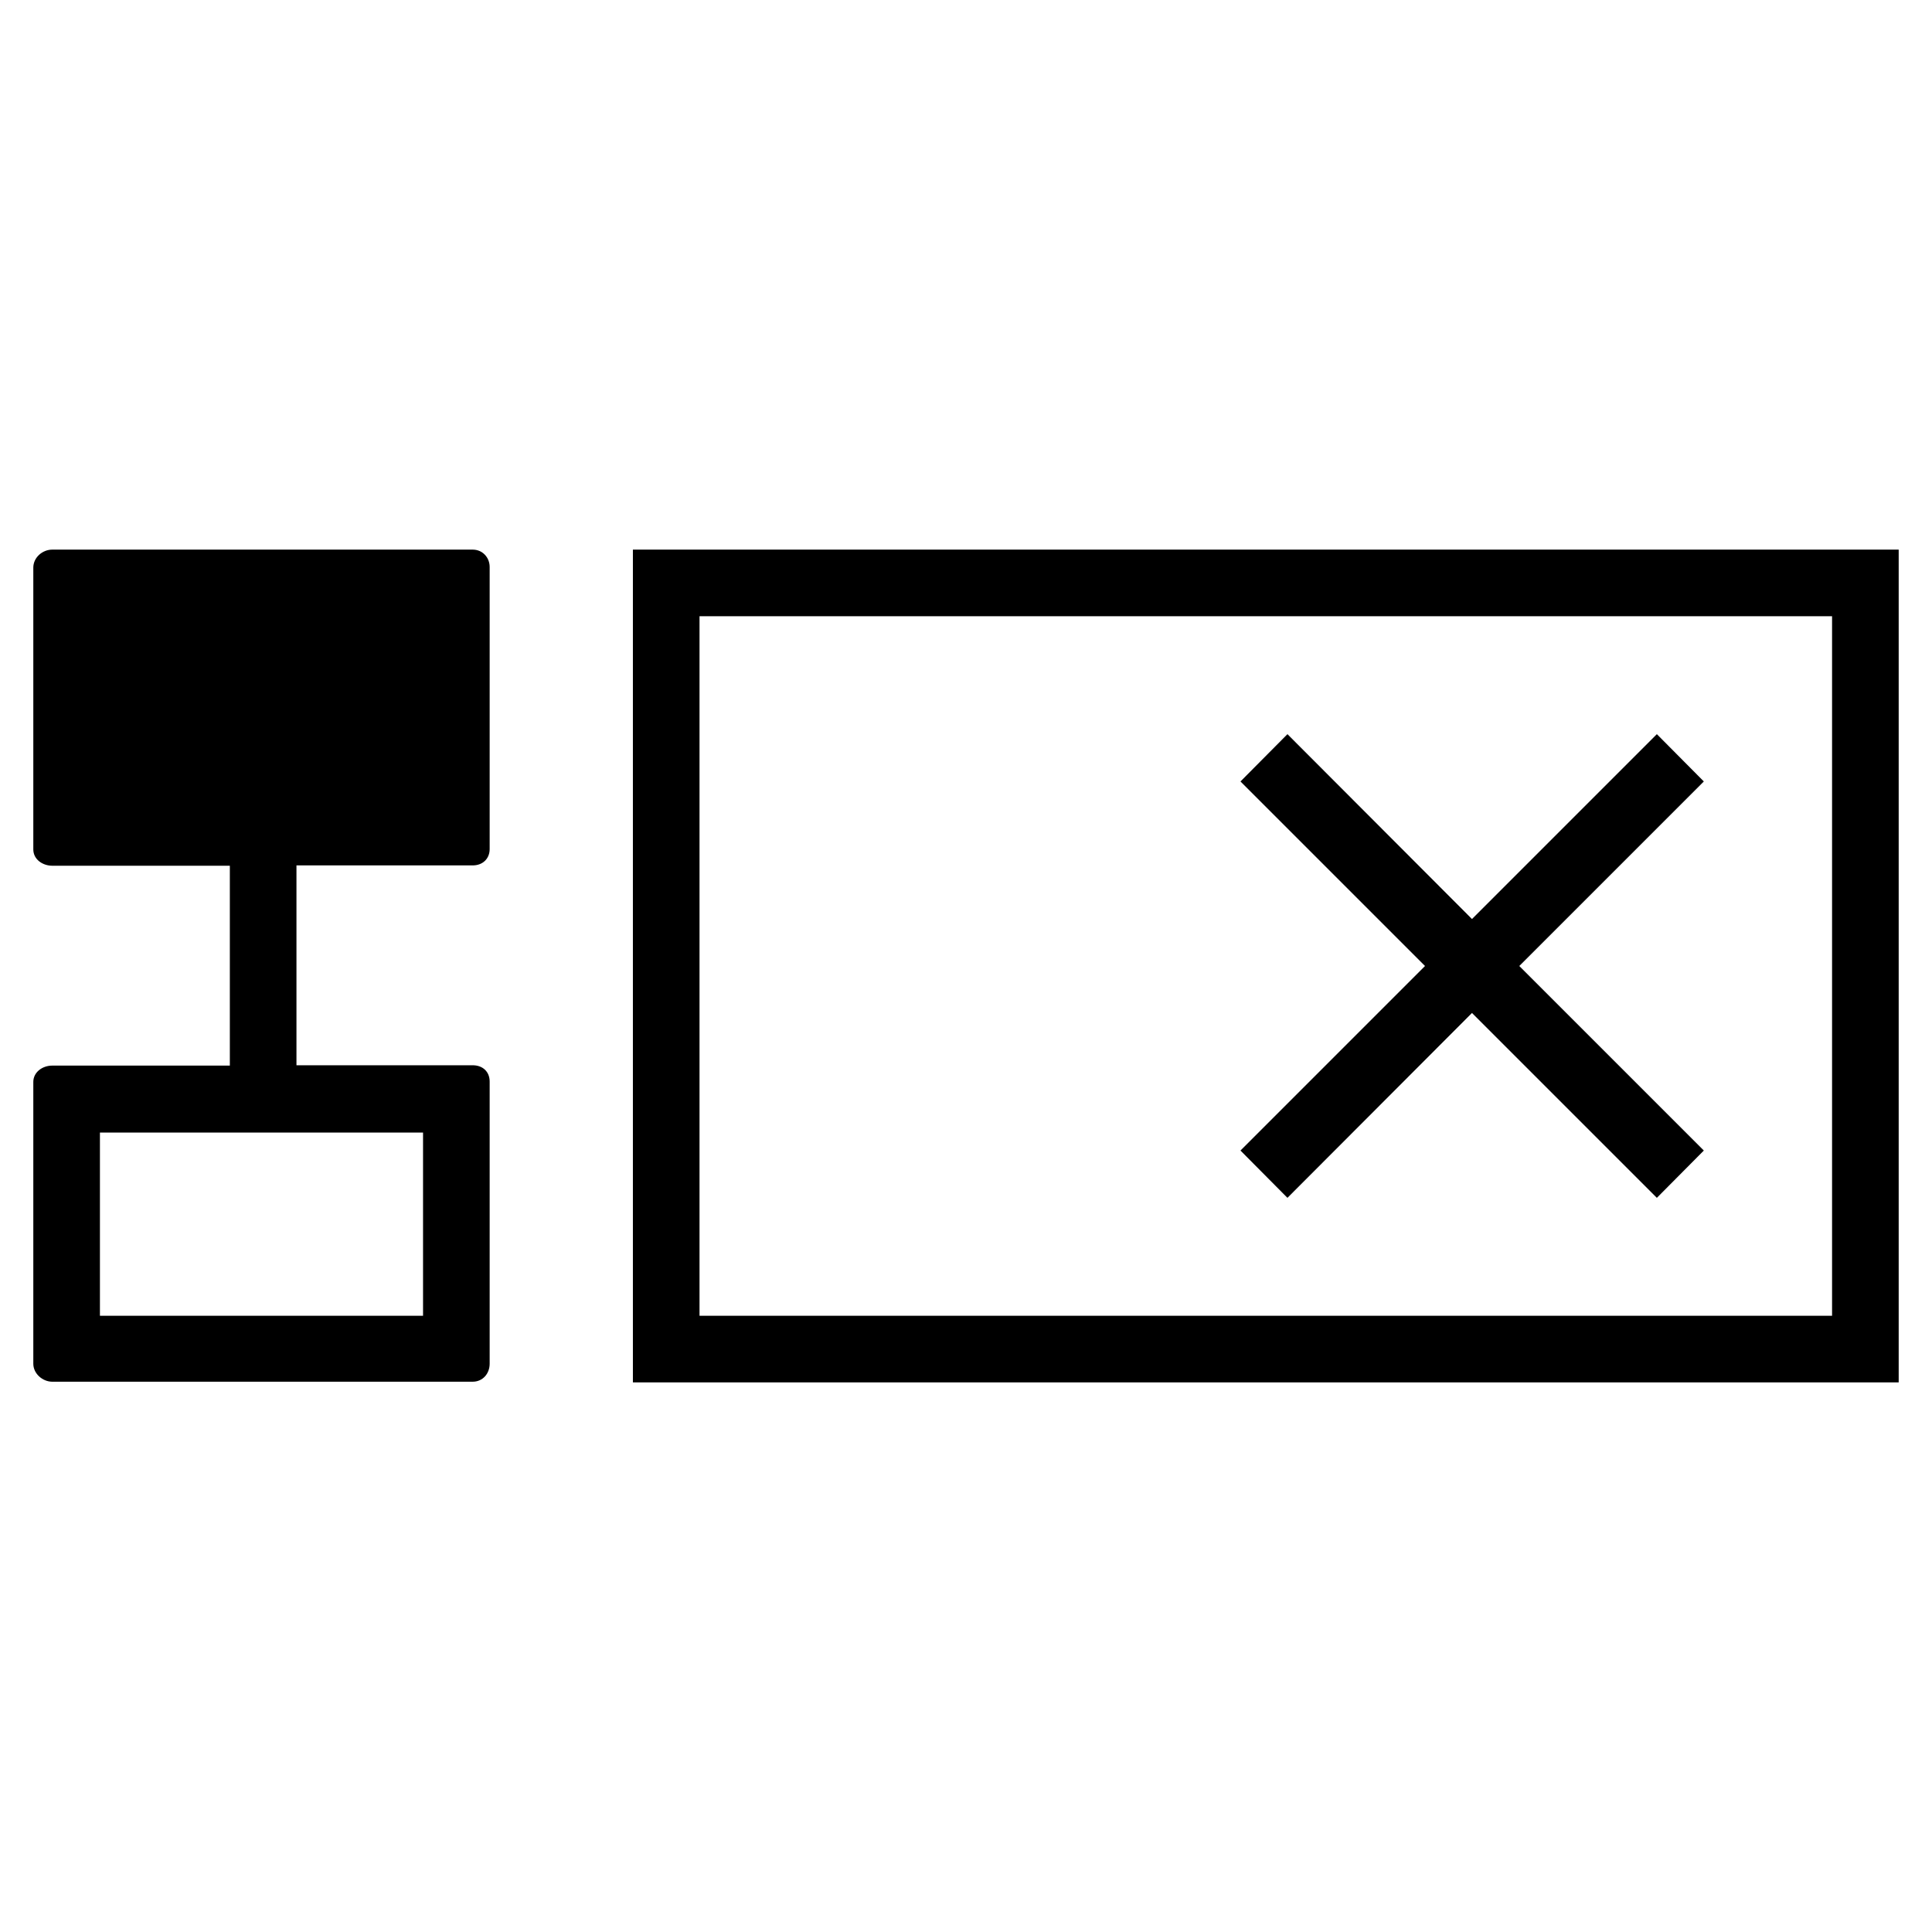 <?xml version="1.0" encoding="utf-8"?>
<!-- Generator: Adobe Illustrator 19.2.1, SVG Export Plug-In . SVG Version: 6.00 Build 0)  -->
<svg version="1.1" id="Ebene_1" xmlns="http://www.w3.org/2000/svg" xmlns:xlink="http://www.w3.org/1999/xlink" x="0px" y="0px"
	 width="580px" height="580px" viewBox="0 0 580 580" style="enable-background:new 0 0 580 580;" xml:space="preserve">
<g>
	<path d="M141.9,165H15.7c-3,0-5.7,2.4-5.7,5.4v41.9v10.8v31.9c0,3,2.8,4.9,5.7,4.9H69v60H15.7c-3,0-5.7,2-5.7,4.9v31.9v10.8v41.9
		c0,3,2.8,5.4,5.7,5.4h126.2c3,0,5.1-2.4,5.1-5.4v-84.7c0-3-2.1-4.9-5.1-4.9H89v-60h52.9c3,0,5.1-2,5.1-4.9v-84.7
		C147,167.4,144.9,165,141.9,165z M127,340v55H30v-55H127z"/>
	<path d="M190,165v250h380V165H190z M550,395H210V185h340V395z"/>
	<polygon points="386.5,359.6 441.9,304.1 497.4,359.6 511.5,345.4 456.1,290 511.5,234.6 497.4,220.4 441.9,275.9 386.5,220.4 
		372.4,234.6 427.8,290 372.4,345.4 	"/>
</g>
</svg>
